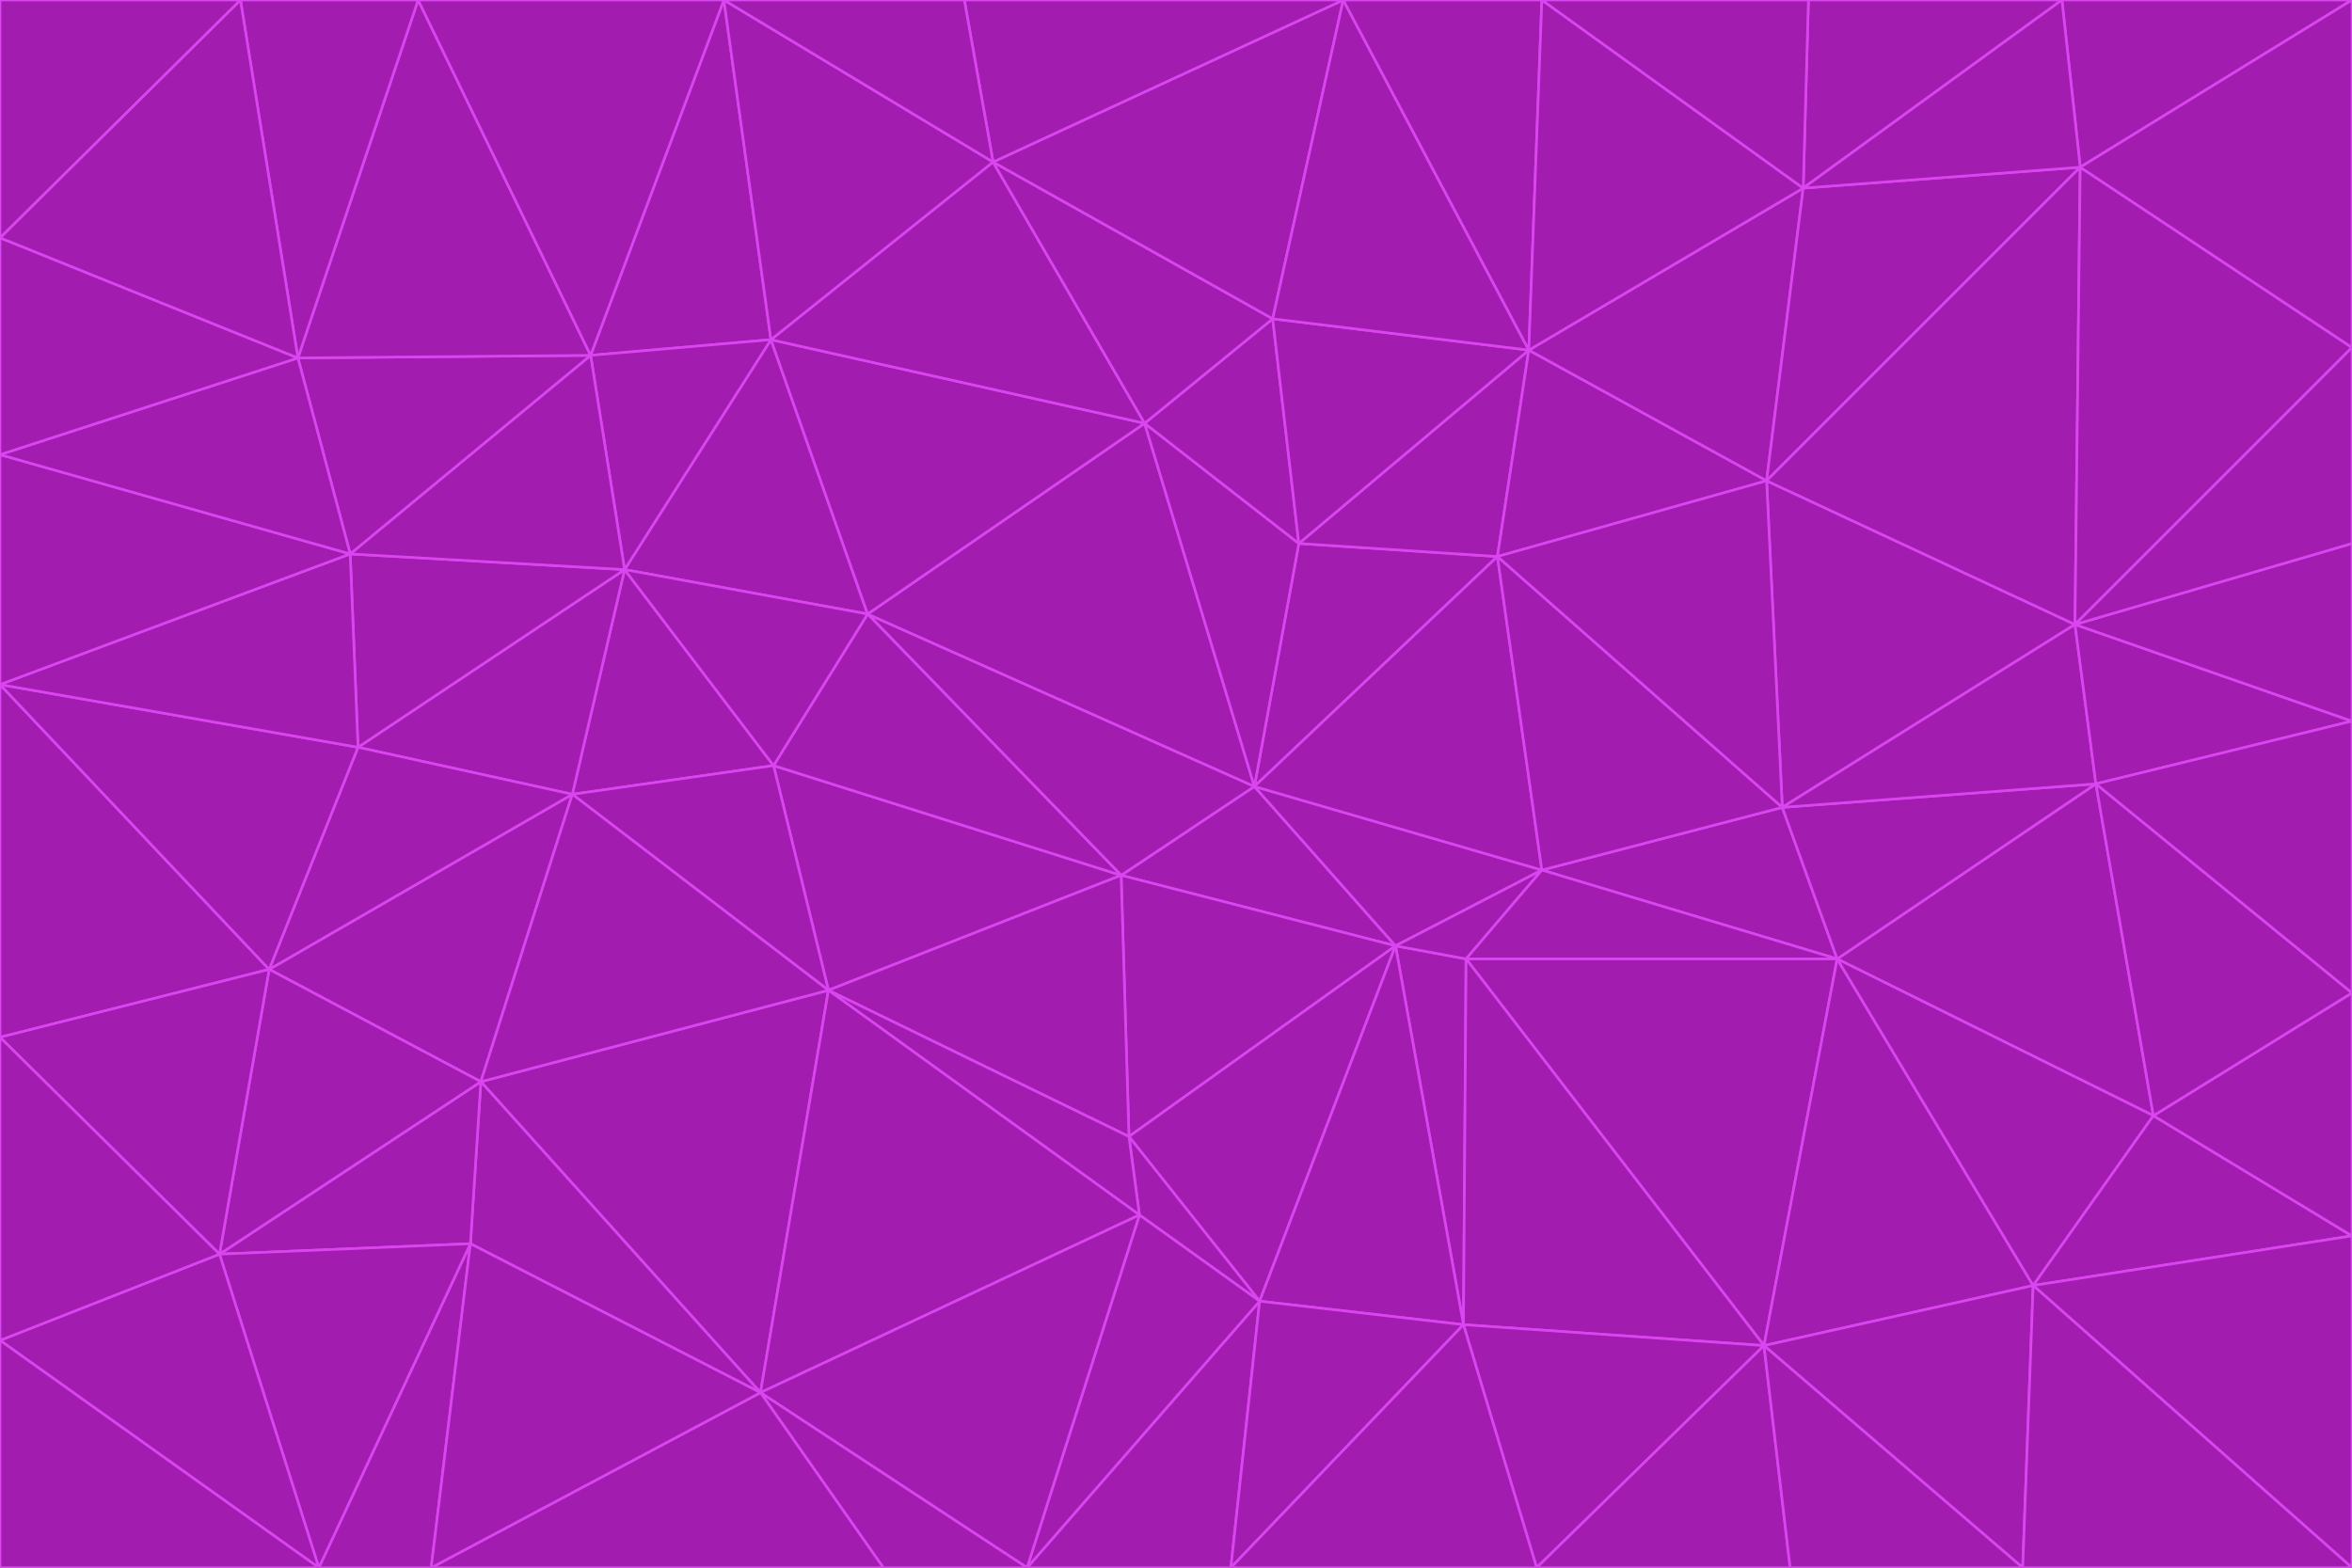 <svg id="visual" viewBox="0 0 900 600" width="900" height="600" xmlns="http://www.w3.org/2000/svg" xmlns:xlink="http://www.w3.org/1999/xlink" version="1.1"><g stroke-width="1" stroke-linejoin="bevel"><path d="M480 301L429 335L534 362Z" fill="#a21caf" stroke="#d946ef"></path><path d="M534 362L590 333L480 301Z" fill="#a21caf" stroke="#d946ef"></path><path d="M429 335L432 435L534 362Z" fill="#a21caf" stroke="#d946ef"></path><path d="M534 362L560 507L561 367Z" fill="#a21caf" stroke="#d946ef"></path><path d="M561 367L590 333L534 362Z" fill="#a21caf" stroke="#d946ef"></path><path d="M432 435L482 498L534 362Z" fill="#a21caf" stroke="#d946ef"></path><path d="M436 465L482 498L432 435Z" fill="#a21caf" stroke="#d946ef"></path><path d="M703 367L682 309L590 333Z" fill="#a21caf" stroke="#d946ef"></path><path d="M573 213L497 208L480 301Z" fill="#a21caf" stroke="#d946ef"></path><path d="M480 301L332 235L429 335Z" fill="#a21caf" stroke="#d946ef"></path><path d="M296 293L317 379L429 335Z" fill="#a21caf" stroke="#d946ef"></path><path d="M429 335L317 379L432 435Z" fill="#a21caf" stroke="#d946ef"></path><path d="M432 435L317 379L436 465Z" fill="#a21caf" stroke="#d946ef"></path><path d="M590 333L573 213L480 301Z" fill="#a21caf" stroke="#d946ef"></path><path d="M482 498L560 507L534 362Z" fill="#a21caf" stroke="#d946ef"></path><path d="M438 162L332 235L480 301Z" fill="#a21caf" stroke="#d946ef"></path><path d="M332 235L296 293L429 335Z" fill="#a21caf" stroke="#d946ef"></path><path d="M497 208L438 162L480 301Z" fill="#a21caf" stroke="#d946ef"></path><path d="M487 122L438 162L497 208Z" fill="#a21caf" stroke="#d946ef"></path><path d="M703 367L590 333L561 367Z" fill="#a21caf" stroke="#d946ef"></path><path d="M590 333L682 309L573 213Z" fill="#a21caf" stroke="#d946ef"></path><path d="M675 515L703 367L561 367Z" fill="#a21caf" stroke="#d946ef"></path><path d="M585 134L497 208L573 213Z" fill="#a21caf" stroke="#d946ef"></path><path d="M585 134L487 122L497 208Z" fill="#a21caf" stroke="#d946ef"></path><path d="M295 130L239 218L332 235Z" fill="#a21caf" stroke="#d946ef"></path><path d="M393 600L471 600L482 498Z" fill="#a21caf" stroke="#d946ef"></path><path d="M482 498L471 600L560 507Z" fill="#a21caf" stroke="#d946ef"></path><path d="M560 507L675 515L561 367Z" fill="#a21caf" stroke="#d946ef"></path><path d="M393 600L482 498L436 465Z" fill="#a21caf" stroke="#d946ef"></path><path d="M676 184L585 134L573 213Z" fill="#a21caf" stroke="#d946ef"></path><path d="M588 600L675 515L560 507Z" fill="#a21caf" stroke="#d946ef"></path><path d="M184 414L291 533L317 379Z" fill="#a21caf" stroke="#d946ef"></path><path d="M317 379L291 533L436 465Z" fill="#a21caf" stroke="#d946ef"></path><path d="M291 533L393 600L436 465Z" fill="#a21caf" stroke="#d946ef"></path><path d="M794 239L676 184L682 309Z" fill="#a21caf" stroke="#d946ef"></path><path d="M682 309L676 184L573 213Z" fill="#a21caf" stroke="#d946ef"></path><path d="M239 218L219 304L296 293Z" fill="#a21caf" stroke="#d946ef"></path><path d="M296 293L219 304L317 379Z" fill="#a21caf" stroke="#d946ef"></path><path d="M239 218L296 293L332 235Z" fill="#a21caf" stroke="#d946ef"></path><path d="M471 600L588 600L560 507Z" fill="#a21caf" stroke="#d946ef"></path><path d="M295 130L332 235L438 162Z" fill="#a21caf" stroke="#d946ef"></path><path d="M291 533L338 600L393 600Z" fill="#a21caf" stroke="#d946ef"></path><path d="M380 62L295 130L438 162Z" fill="#a21caf" stroke="#d946ef"></path><path d="M103 371L184 414L219 304Z" fill="#a21caf" stroke="#d946ef"></path><path d="M219 304L184 414L317 379Z" fill="#a21caf" stroke="#d946ef"></path><path d="M291 533L165 600L338 600Z" fill="#a21caf" stroke="#d946ef"></path><path d="M487 122L380 62L438 162Z" fill="#a21caf" stroke="#d946ef"></path><path d="M514 0L380 62L487 122Z" fill="#a21caf" stroke="#d946ef"></path><path d="M588 600L685 600L675 515Z" fill="#a21caf" stroke="#d946ef"></path><path d="M824 427L802 300L703 367Z" fill="#a21caf" stroke="#d946ef"></path><path d="M184 414L180 476L291 533Z" fill="#a21caf" stroke="#d946ef"></path><path d="M778 492L703 367L675 515Z" fill="#a21caf" stroke="#d946ef"></path><path d="M703 367L802 300L682 309Z" fill="#a21caf" stroke="#d946ef"></path><path d="M774 600L778 492L675 515Z" fill="#a21caf" stroke="#d946ef"></path><path d="M802 300L794 239L682 309Z" fill="#a21caf" stroke="#d946ef"></path><path d="M676 184L690 72L585 134Z" fill="#a21caf" stroke="#d946ef"></path><path d="M277 0L226 136L295 130Z" fill="#a21caf" stroke="#d946ef"></path><path d="M295 130L226 136L239 218Z" fill="#a21caf" stroke="#d946ef"></path><path d="M239 218L137 286L219 304Z" fill="#a21caf" stroke="#d946ef"></path><path d="M134 212L137 286L239 218Z" fill="#a21caf" stroke="#d946ef"></path><path d="M184 414L84 480L180 476Z" fill="#a21caf" stroke="#d946ef"></path><path d="M778 492L824 427L703 367Z" fill="#a21caf" stroke="#d946ef"></path><path d="M802 300L900 276L794 239Z" fill="#a21caf" stroke="#d946ef"></path><path d="M796 64L690 72L676 184Z" fill="#a21caf" stroke="#d946ef"></path><path d="M585 134L514 0L487 122Z" fill="#a21caf" stroke="#d946ef"></path><path d="M590 0L514 0L585 134Z" fill="#a21caf" stroke="#d946ef"></path><path d="M690 72L590 0L585 134Z" fill="#a21caf" stroke="#d946ef"></path><path d="M380 62L277 0L295 130Z" fill="#a21caf" stroke="#d946ef"></path><path d="M514 0L369 0L380 62Z" fill="#a21caf" stroke="#d946ef"></path><path d="M226 136L134 212L239 218Z" fill="#a21caf" stroke="#d946ef"></path><path d="M114 137L134 212L226 136Z" fill="#a21caf" stroke="#d946ef"></path><path d="M0 397L103 371L0 262Z" fill="#a21caf" stroke="#d946ef"></path><path d="M137 286L103 371L219 304Z" fill="#a21caf" stroke="#d946ef"></path><path d="M685 600L774 600L675 515Z" fill="#a21caf" stroke="#d946ef"></path><path d="M778 492L900 473L824 427Z" fill="#a21caf" stroke="#d946ef"></path><path d="M122 600L165 600L180 476Z" fill="#a21caf" stroke="#d946ef"></path><path d="M180 476L165 600L291 533Z" fill="#a21caf" stroke="#d946ef"></path><path d="M369 0L277 0L380 62Z" fill="#a21caf" stroke="#d946ef"></path><path d="M789 0L692 0L690 72Z" fill="#a21caf" stroke="#d946ef"></path><path d="M690 72L692 0L590 0Z" fill="#a21caf" stroke="#d946ef"></path><path d="M103 371L84 480L184 414Z" fill="#a21caf" stroke="#d946ef"></path><path d="M900 473L900 380L824 427Z" fill="#a21caf" stroke="#d946ef"></path><path d="M824 427L900 380L802 300Z" fill="#a21caf" stroke="#d946ef"></path><path d="M794 239L796 64L676 184Z" fill="#a21caf" stroke="#d946ef"></path><path d="M160 0L114 137L226 136Z" fill="#a21caf" stroke="#d946ef"></path><path d="M0 262L103 371L137 286Z" fill="#a21caf" stroke="#d946ef"></path><path d="M103 371L0 397L84 480Z" fill="#a21caf" stroke="#d946ef"></path><path d="M900 380L900 276L802 300Z" fill="#a21caf" stroke="#d946ef"></path><path d="M900 133L796 64L794 239Z" fill="#a21caf" stroke="#d946ef"></path><path d="M84 480L122 600L180 476Z" fill="#a21caf" stroke="#d946ef"></path><path d="M900 600L900 473L778 492Z" fill="#a21caf" stroke="#d946ef"></path><path d="M900 276L900 208L794 239Z" fill="#a21caf" stroke="#d946ef"></path><path d="M900 0L789 0L796 64Z" fill="#a21caf" stroke="#d946ef"></path><path d="M796 64L789 0L690 72Z" fill="#a21caf" stroke="#d946ef"></path><path d="M900 208L900 133L794 239Z" fill="#a21caf" stroke="#d946ef"></path><path d="M277 0L160 0L226 136Z" fill="#a21caf" stroke="#d946ef"></path><path d="M0 262L137 286L134 212Z" fill="#a21caf" stroke="#d946ef"></path><path d="M84 480L0 513L122 600Z" fill="#a21caf" stroke="#d946ef"></path><path d="M0 262L134 212L0 174Z" fill="#a21caf" stroke="#d946ef"></path><path d="M774 600L900 600L778 492Z" fill="#a21caf" stroke="#d946ef"></path><path d="M0 174L134 212L114 137Z" fill="#a21caf" stroke="#d946ef"></path><path d="M0 397L0 513L84 480Z" fill="#a21caf" stroke="#d946ef"></path><path d="M0 91L0 174L114 137Z" fill="#a21caf" stroke="#d946ef"></path><path d="M160 0L92 0L114 137Z" fill="#a21caf" stroke="#d946ef"></path><path d="M0 513L0 600L122 600Z" fill="#a21caf" stroke="#d946ef"></path><path d="M92 0L0 91L114 137Z" fill="#a21caf" stroke="#d946ef"></path><path d="M900 133L900 0L796 64Z" fill="#a21caf" stroke="#d946ef"></path><path d="M92 0L0 0L0 91Z" fill="#a21caf" stroke="#d946ef"></path></g></svg>